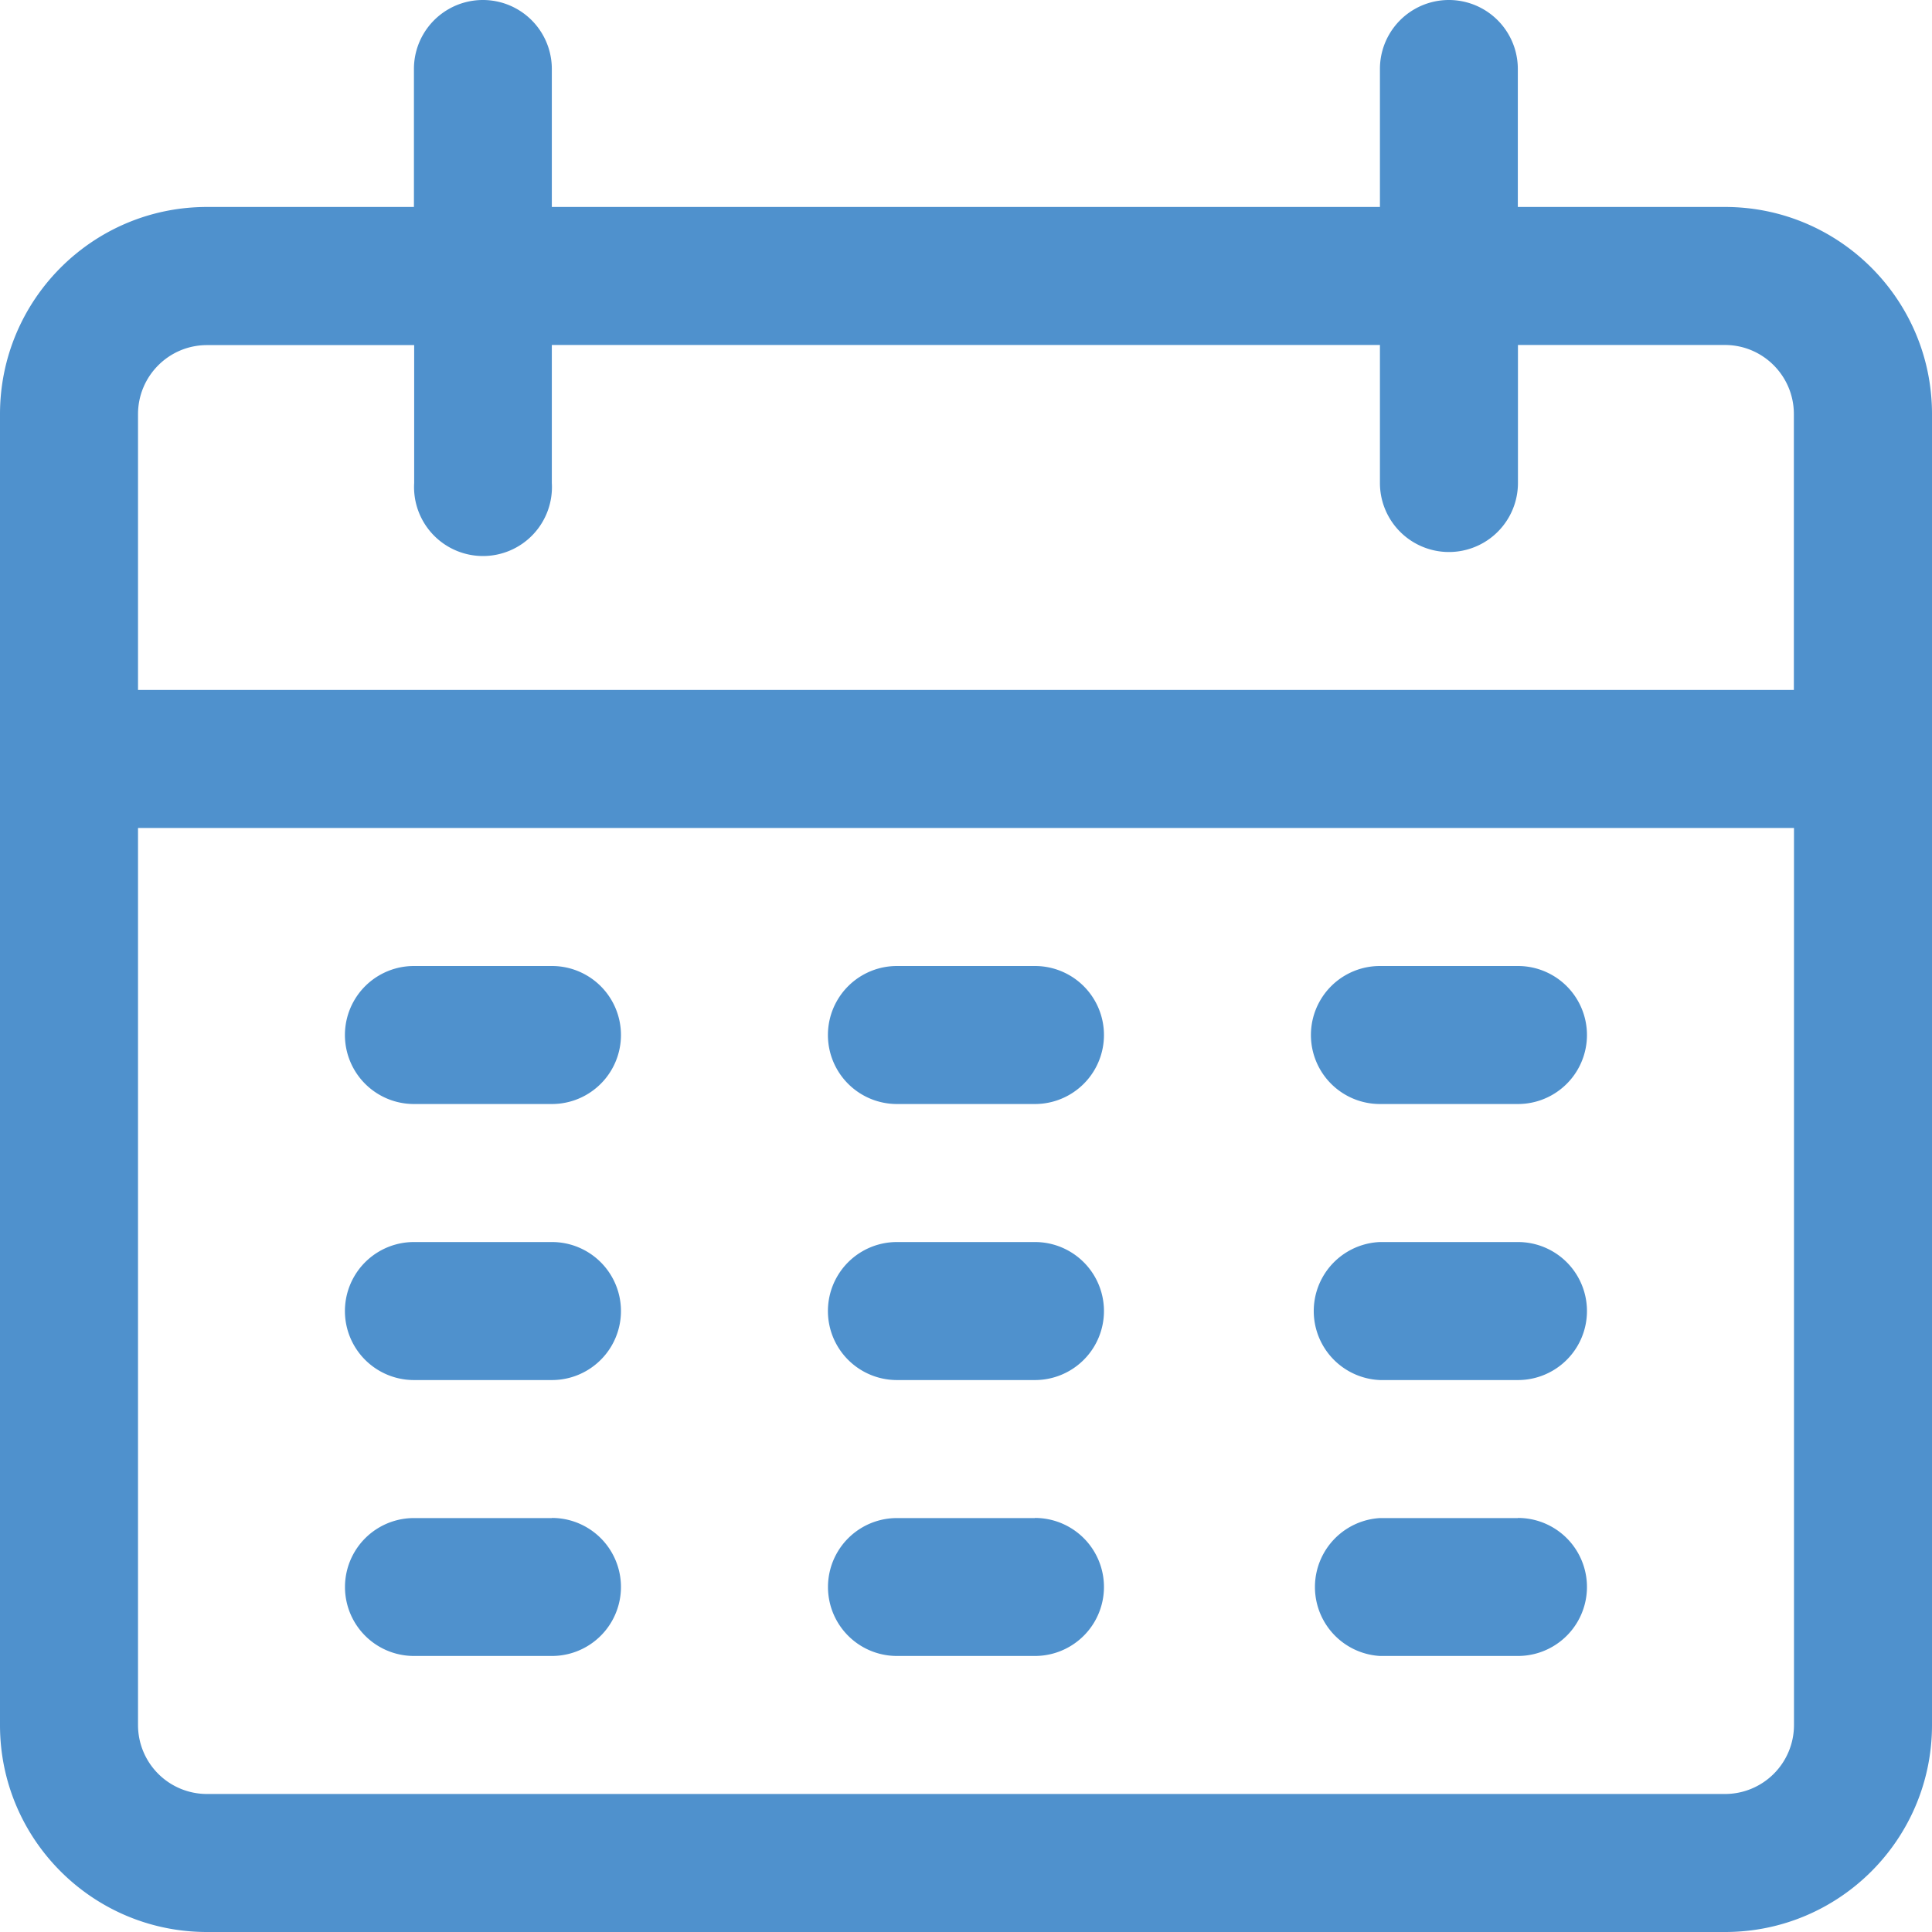 <svg width="16" height="16" fill="none" xmlns="http://www.w3.org/2000/svg"><path d="M14.286 1.714H12.57V.571a.571.571 0 10-1.142 0v1.143H4.57V.571a.571.571 0 10-1.142 0v1.143H1.714C.768 1.714 0 2.482 0 3.43v10.857C0 15.233.768 16 1.714 16h12.572c.947 0 1.714-.768 1.714-1.714V3.429c0-.947-.768-1.715-1.714-1.715zm.571 12.572a.571.571 0 01-.571.571H1.714a.571.571 0 01-.571-.571V6.857h13.714v7.429zm0-8.572H1.143V3.43c0-.316.256-.572.571-.572H3.43V4a.571.571 0 101.14 0V2.857h6.858V4a.571.571 0 101.143 0V2.857h1.714c.315 0 .571.256.571.572v2.285z" fill="#4F91CD"/><path d="M4.571 8H3.428a.571.571 0 100 1.143h1.143a.571.571 0 100-1.143zm4 0H7.428a.571.571 0 100 1.143h1.143a.571.571 0 100-1.143zm4 0h-1.143a.571.571 0 100 1.143h1.143a.571.571 0 100-1.143zm-8 2.286H3.428a.571.571 0 000 1.143h1.143a.571.571 0 100-1.143zm4 0H7.428a.571.571 0 000 1.143h1.143a.571.571 0 100-1.143zm4 0h-1.143a.572.572 0 000 1.143h1.143a.571.571 0 100-1.143zm-8 2.286H3.428a.571.571 0 000 1.142h1.143a.571.571 0 000-1.143zm4 0H7.428a.571.571 0 000 1.142h1.143a.571.571 0 100-1.143zm4 0h-1.143a.572.572 0 000 1.142h1.143a.571.571 0 100-1.143z" fill="#4F91CD"/></svg>